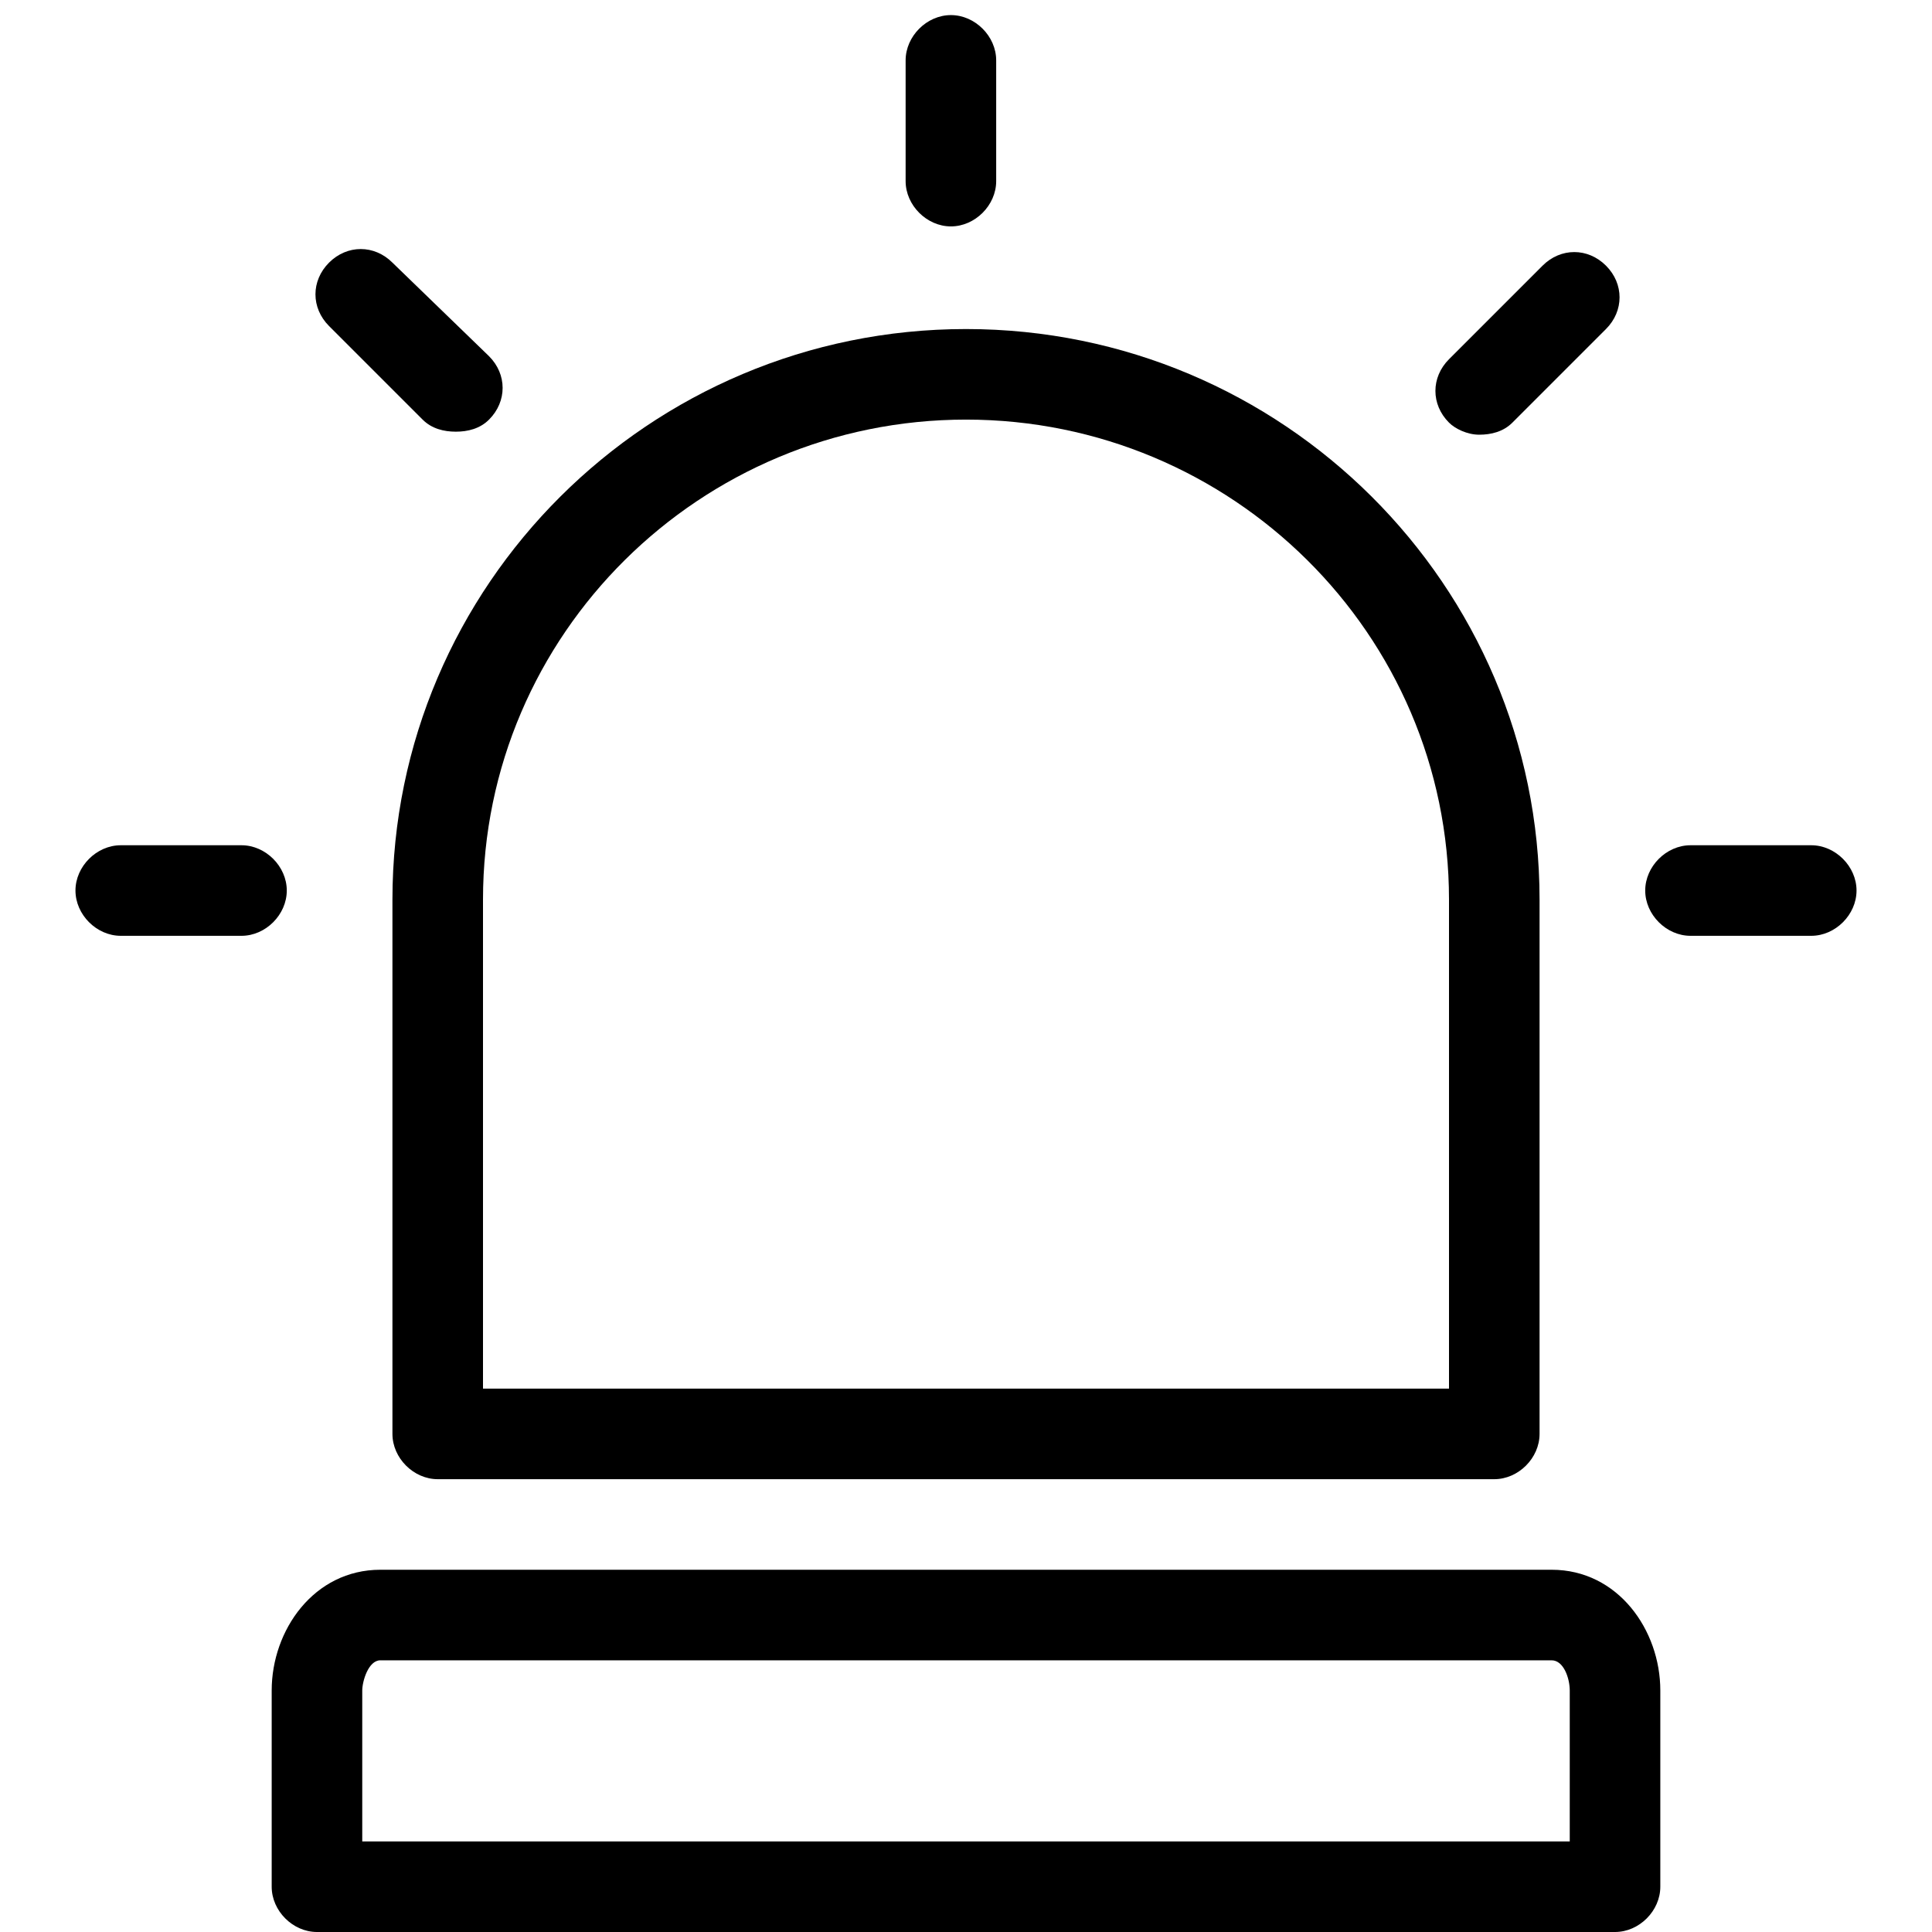<?xml version="1.0" encoding="utf-8"?>
<!-- Generator: Adobe Illustrator 20.1.0, SVG Export Plug-In . SVG Version: 6.00 Build 0)  -->
<!DOCTYPE svg PUBLIC "-//W3C//DTD SVG 1.1//EN" "http://www.w3.org/Graphics/SVG/1.1/DTD/svg11.dtd">
<svg version="1.1" xmlns="http://www.w3.org/2000/svg" xmlns:xlink="http://www.w3.org/1999/xlink" x="0px" y="0px"
	 viewBox="0 0 64 64" style="enable-background:new 0 0 64 64;" xml:space="preserve">
<g id="truck">
</g>
<g id="car">
</g>
<g id="taxi">
</g>
<g id="rocket">
</g>
<g id="tardis">
</g>
<g id="bus">
</g>
<g id="tram">
</g>
<g id="speedo">
</g>
<g id="air-machine">
</g>
<g id="speedo-alt">
</g>
<g id="motorcycle">
</g>
<g id="car-battery">
</g>
<g id="ufo">
</g>
<g id="arrivals">
</g>
<g id="petrol-pump">
</g>
<g id="gear-shift">
</g>
<g id="car-battery-alt">
</g>
<g id="road">
</g>
<g id="siren">
	<g>
		<path d="M51.4,52H12.6C10.4,52,9,54,9,56v6.5c0,0.8,0.7,1.5,1.5,1.5h43c0.8,0,1.5-0.7,1.5-1.5V56C55,54,53.6,52,51.4,52z M52,61
			H12v-5c0-0.3,0.2-1,0.6-1h38.8c0.4,0,0.6,0.6,0.6,1V61z"/>
		<path d="M13,47.5c0,0.8,0.7,1.5,1.5,1.5h35c0.8,0,1.5-0.7,1.5-1.5V29.8c0-10.4-8.5-18.9-19-18.9s-19,8.5-19,18.9V47.5z M16,29.8
			c0-8.8,7.2-15.9,16-15.9S48,21,48,29.8V46H16V29.8z"/>
		<path d="M31.5,7.5C32.3,7.5,33,6.8,33,6V2c0-0.8-0.7-1.5-1.5-1.5S30,1.2,30,2v4C30,6.8,30.7,7.5,31.5,7.5z"/>
		<path d="M60,28h-4c-0.8,0-1.5,0.7-1.5,1.5S55.2,31,56,31h4c0.8,0,1.5-0.7,1.5-1.5S60.8,28,60,28z"/>
		<path d="M9.5,29.5C9.5,28.7,8.8,28,8,28H4c-0.8,0-1.5,0.7-1.5,1.5S3.2,31,4,31h4C8.8,31,9.5,30.3,9.5,29.5z"/>
		<path d="M14,13.9c0.3,0.3,0.7,0.4,1.1,0.4c0.4,0,0.8-0.1,1.1-0.4c0.6-0.6,0.6-1.5,0-2.1L13,8.7c-0.6-0.6-1.5-0.6-2.1,0
			c-0.6,0.6-0.6,1.5,0,2.1L14,13.9z"/>
		<path d="M49,14.4c0.4,0,0.8-0.1,1.1-0.4l3.1-3.1c0.6-0.6,0.6-1.5,0-2.1c-0.6-0.6-1.5-0.6-2.1,0l-3.1,3.1c-0.6,0.6-0.6,1.5,0,2.1
			C48.2,14.2,48.6,14.4,49,14.4z"/>
	</g>
</g>
<g id="plane">
</g>
<g id="lorry">
</g>
<g id="train">
</g>
<g id="forklift">
</g>
<g id="bicycle">
</g>
<g id="underground">
</g>
<g id="paper-plane">
</g>
<g id="hotair-balloon">
</g>
</svg>
